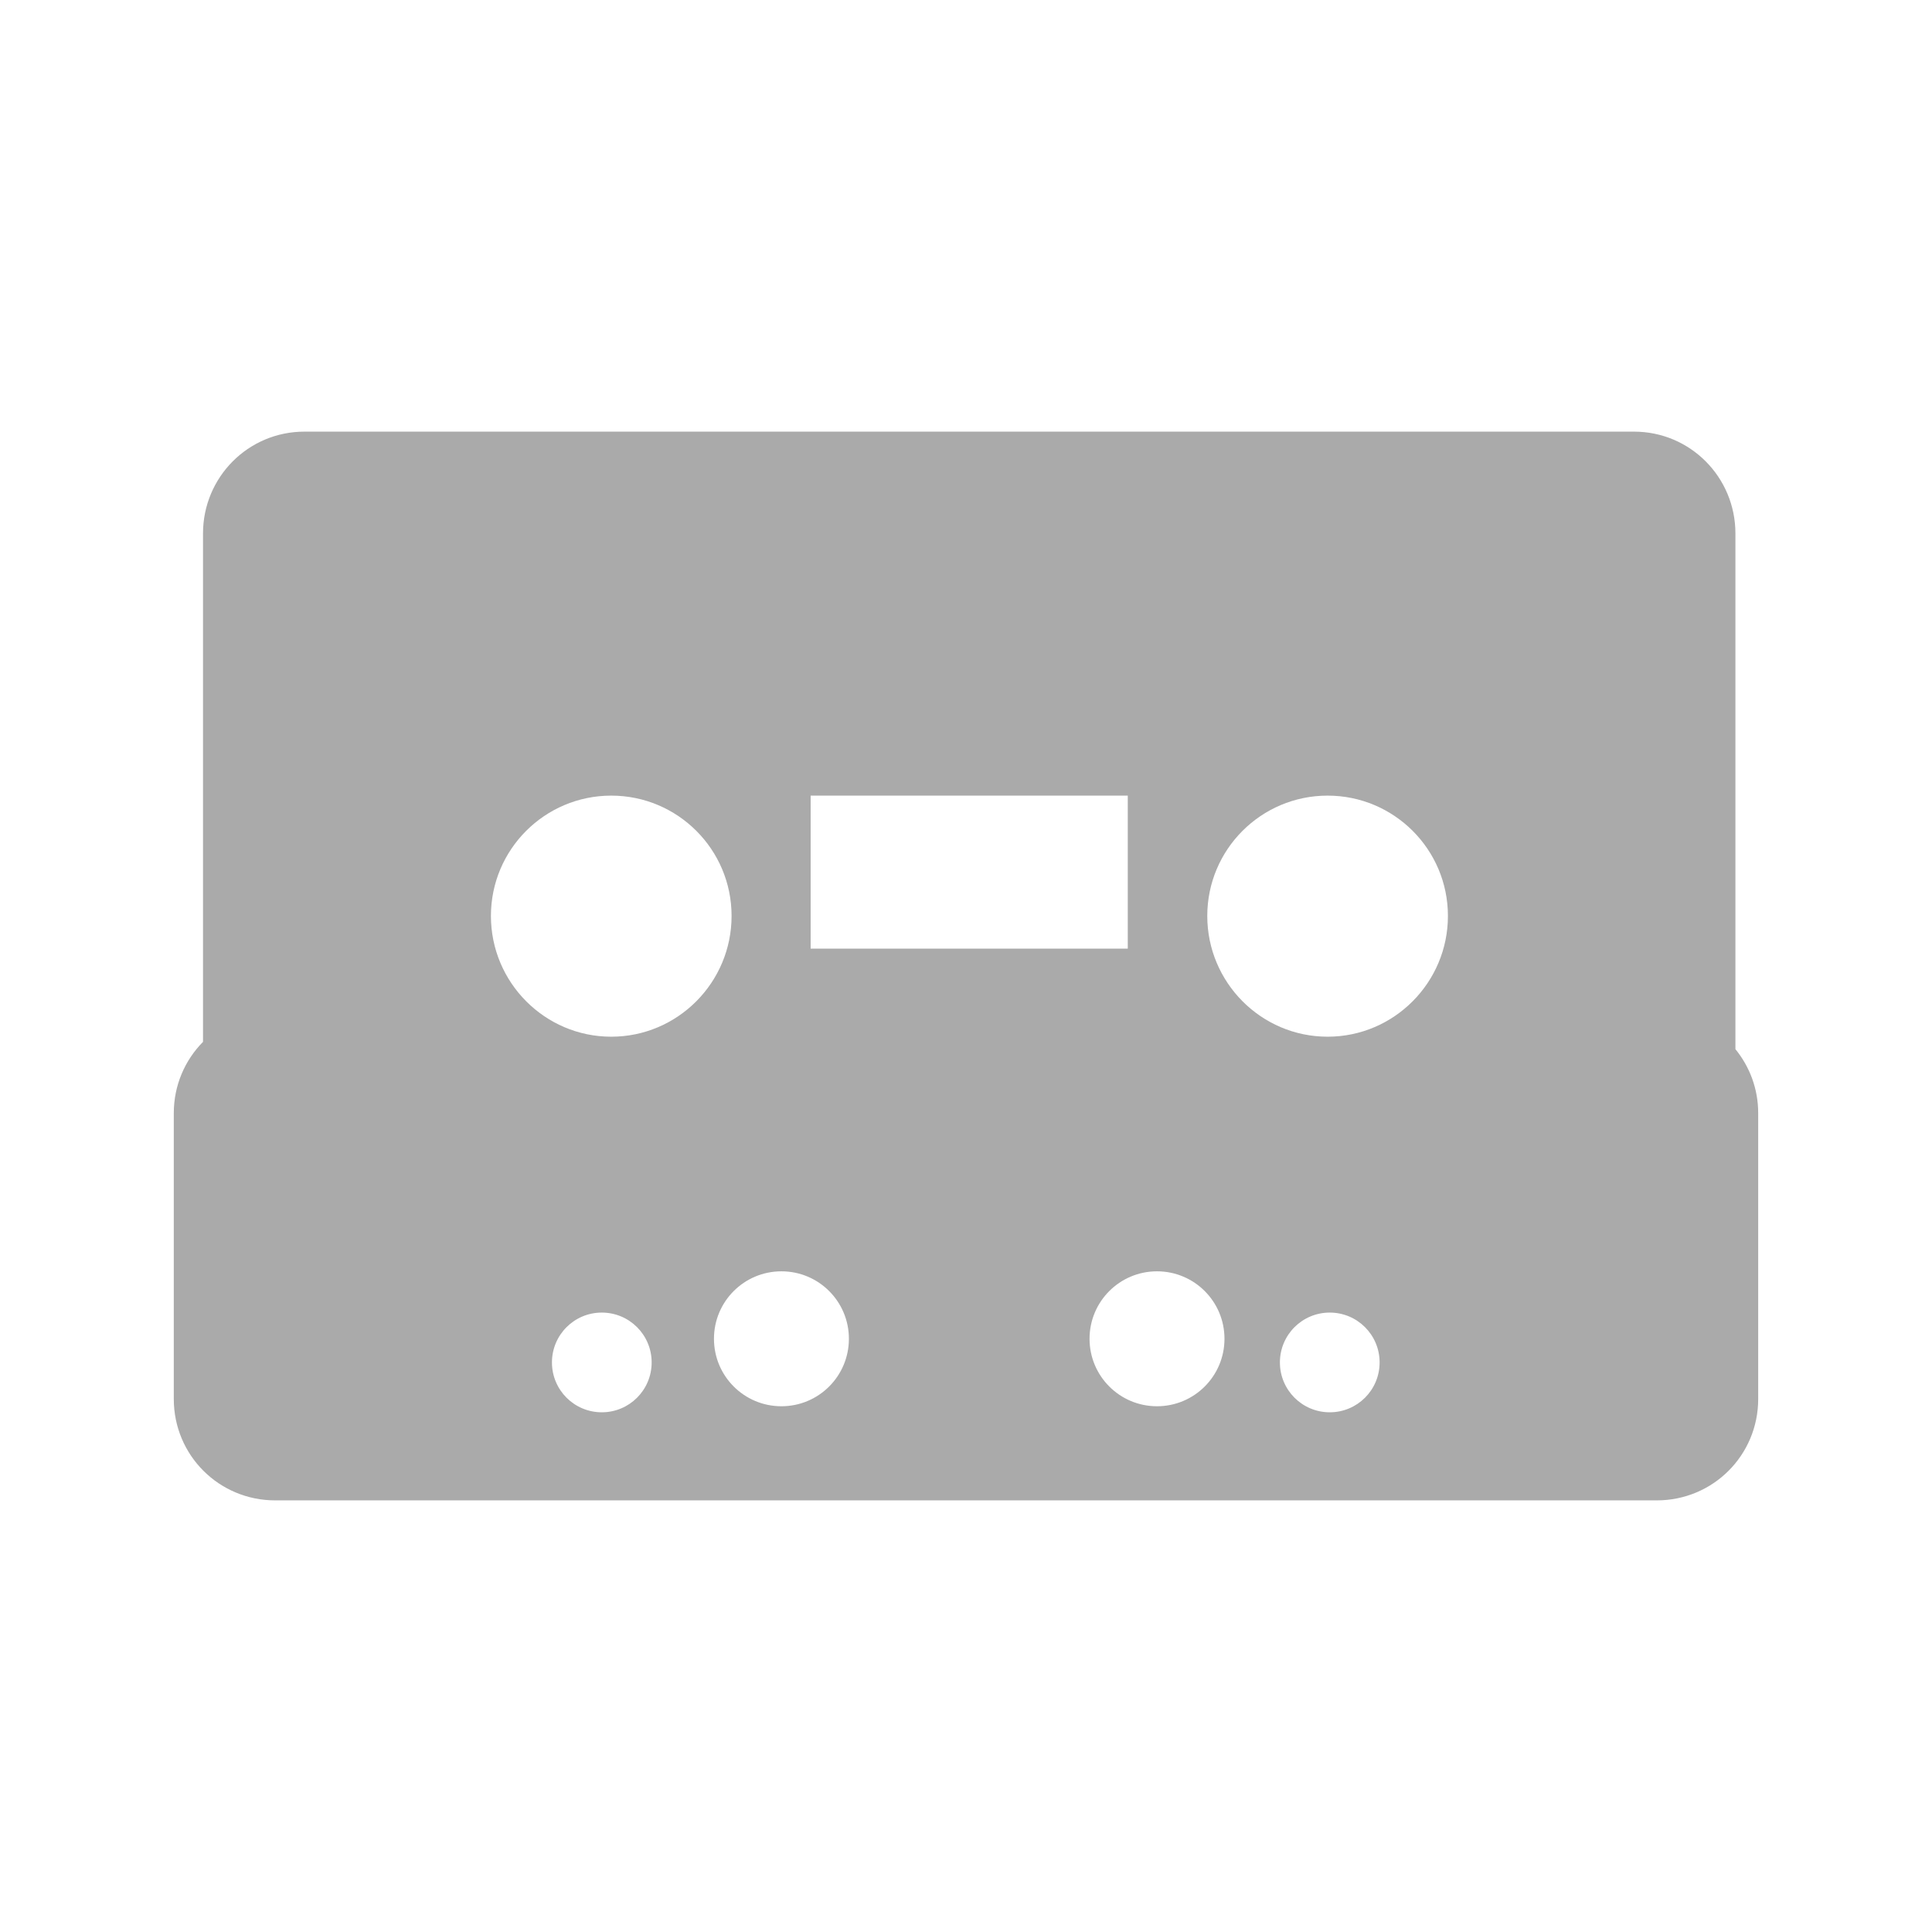<?xml version="1.0" encoding="UTF-8" standalone="no"?>
<svg xmlns:dc="http://purl.org/dc/elements/1.1/"
     xmlns:cc="http://creativecommons.org/ns#"
     xmlns:rdf="http://www.w3.org/1999/02/22-rdf-syntax-ns#"
     xmlns:svg="http://www.w3.org/2000/svg"
     xmlns="http://www.w3.org/2000/svg"
     xmlns:xlink="http://www.w3.org/1999/xlink"
     width="128" height="128" version="1.1">
    <title>Clarity Icon</title>
    <desc>This is shape (source) for Clarity vector icon theme for gtk</desc>
    <path d="m 20.169,28.597 c -3.727,0 -6.719,3.021 -6.719,6.748 l 0,33.681 c -1.199,1.214 -1.936,2.877 -1.936,4.726 l 0,18.933 c 0,3.727 2.992,6.719 6.719,6.719 l 1.936,0 88.088,0 1.509,0 c 3.727,0 6.719,-2.992 6.719,-6.719 l 0,-18.933 c 0,-1.616 -0.566,-3.085 -1.509,-4.242 l 0,-34.165 c 0,-3.727 -2.992,-6.748 -6.719,-6.748 l -88.088,0 z m 20.328,24.115 c 4.404,0 7.972,3.568 7.972,7.972 0,4.404 -3.568,8 -7.972,8 -4.404,0 -7.972,-3.596 -7.972,-8 0,-4.404 3.568,-7.972 7.972,-7.972 z m 13.21,0 21.011,0 0,10.136 -21.011,0 0,-10.136 z m 34.25,0 c 4.404,0 7.972,3.568 7.972,7.972 0,4.404 -3.568,8 -7.972,8 -4.404,0 -7.972,-3.596 -7.972,-8 0,-4.404 3.568,-7.972 7.972,-7.972 z M 51.772,84.228 c 2.471,0 4.47,1.999 4.47,4.47 0,2.471 -1.999,4.47 -4.47,4.47 -2.471,0 -4.47,-1.999 -4.47,-4.47 0,-2.471 1.999,-4.47 4.47,-4.47 z m 24.883,0 c 2.471,0 4.47,1.999 4.47,4.47 0,2.471 -1.999,4.47 -4.47,4.47 -2.471,0 -4.47,-1.999 -4.47,-4.47 0,-2.471 1.999,-4.47 4.47,-4.47 z M 39.871,86.962 c 1.826,0 3.303,1.476 3.303,3.303 0,1.826 -1.476,3.303 -3.303,3.303 -1.826,0 -3.303,-1.476 -3.303,-3.303 0,-1.826 1.476,-3.303 3.303,-3.303 z m 48.229,0 c 1.826,0 3.303,1.476 3.303,3.303 0,1.826 -1.476,3.303 -3.303,3.303 -1.826,0 -3.303,-1.476 -3.303,-3.303 0,-1.826 1.476,-3.303 3.303,-3.303 z" style="fill:#aaaaaa"/>
</svg>